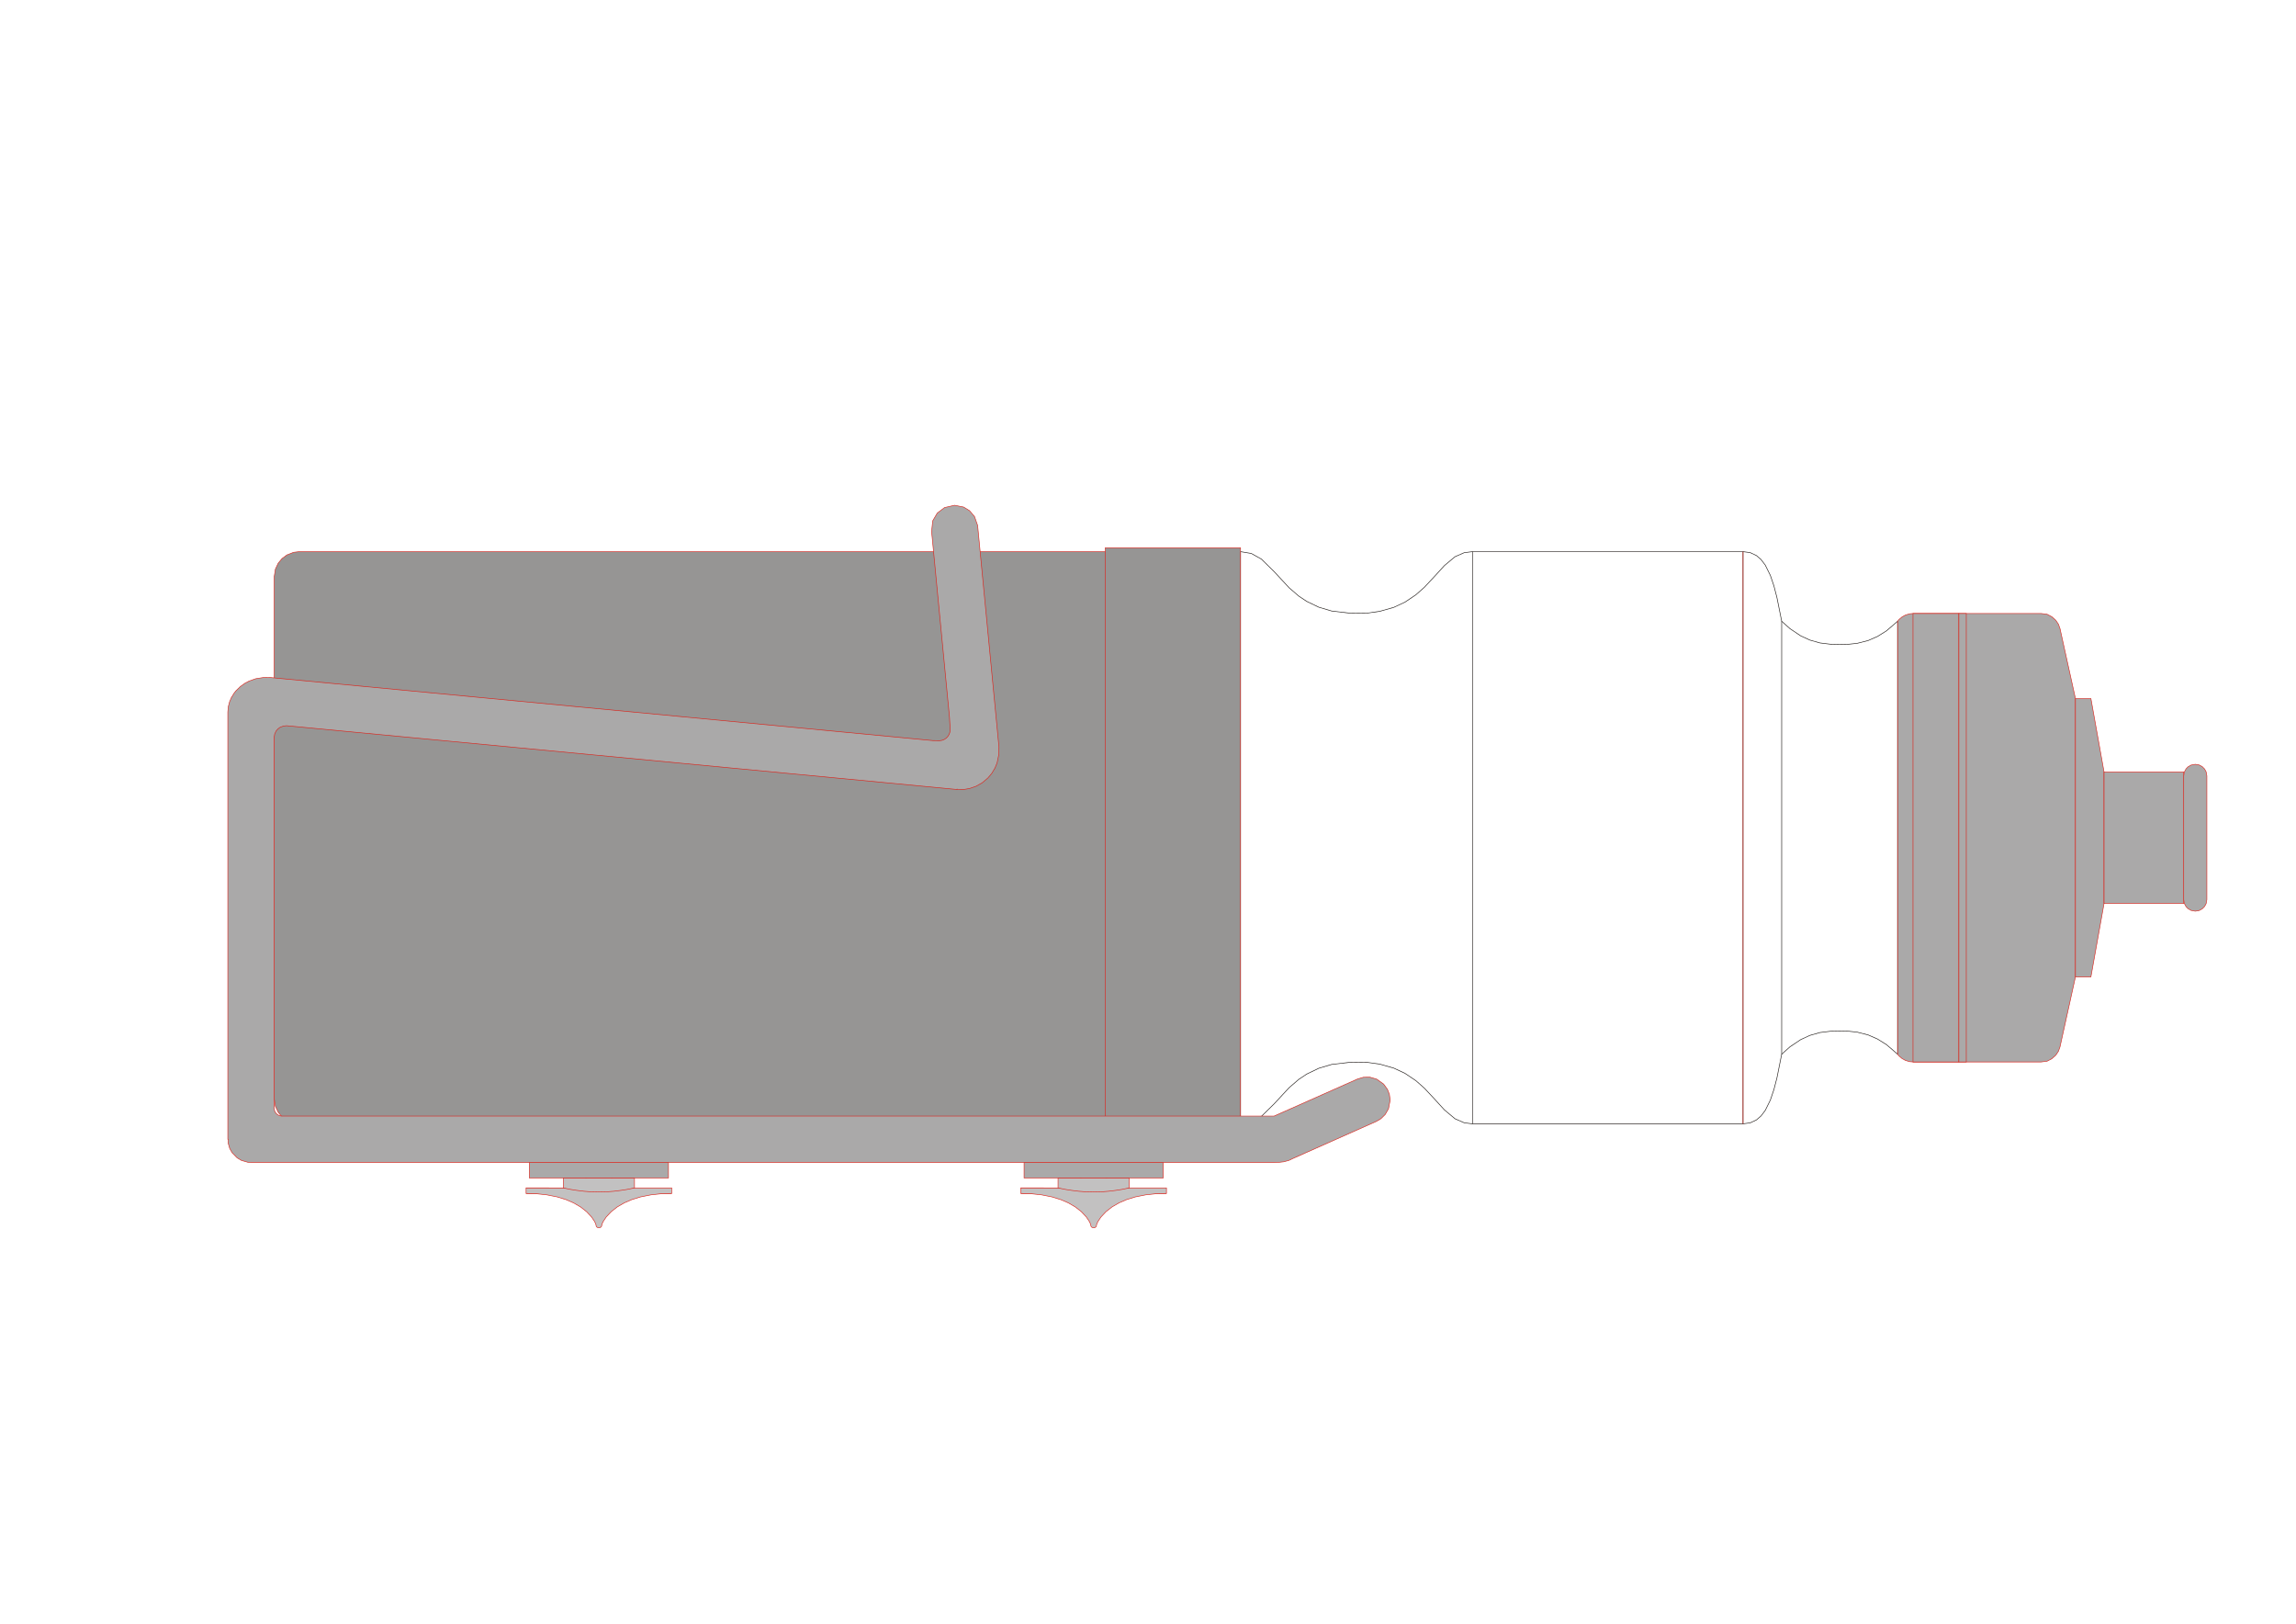 <?xml version="1.0" encoding="UTF-8"?>
<!DOCTYPE svg PUBLIC "-//W3C//DTD SVG 1.1//EN" "http://www.w3.org/Graphics/SVG/1.1/DTD/svg11.dtd">
<!-- Creator: CorelDRAW -->
<svg xmlns="http://www.w3.org/2000/svg" xml:space="preserve" width="297mm" height="210mm" style="shape-rendering:geometricPrecision; text-rendering:geometricPrecision; image-rendering:optimizeQuality; fill-rule:evenodd; clip-rule:evenodd"
viewBox="0 0 297 210">
 <defs>
  <style type="text/css">
   <![CDATA[
    .str0 {stroke:#1F1A17;stroke-width:0.076}
    .str1 {stroke:#DA251D;stroke-width:0.076}
    .fil0 {fill:none}
    .fil1 {fill:#969594}
    .fil2 {fill:#AAA9A9}
    .fil3 {fill:#C2C1C1}
   ]]>
  </style>
 </defs>
 <g id="Ebene_x0020_1">
   <polygon id="_173178984" class="fil0 str0" points="245.47,80.347 244.031,81.584 242.861,82.317 241.645,82.847 240.231,83.205 239.085,83.326 237.97,83.347 236.839,83.325 235.433,83.155 234.116,82.783 232.919,82.23 231.532,81.298 230.47,80.347 229.856,77.286 229.464,75.772 229.005,74.418 228.343,73.08 227.796,72.359 227.201,71.849 226.402,71.474 225.47,71.347 190.47,71.347 189.406,71.48 188.213,72.003 187.528,72.576 186.842,73.148 185.64,74.468 184.263,75.944 183.154,76.926 181.736,77.88 180.299,78.55 178.485,79.066 176.898,79.289 174.717,79.315 172.256,79.025 170.593,78.531 169.024,77.776 167.988,77.083 166.754,76.019 164.801,73.913 163.163,72.306 161.861,71.58 160.47,71.347 160.47,108.347 160.47,145.348 161.861,145.114 163.163,144.388 164.801,142.782 166.754,140.675 167.988,139.612 169.024,138.918 170.593,138.163 172.256,137.67 174.717,137.38 176.898,137.406 178.485,137.628 180.299,138.145 181.736,138.815 183.154,139.768 184.263,140.75 185.64,142.226 186.842,143.546 187.528,144.119 188.213,144.692 189.406,145.215 190.47,145.348 225.47,145.348 226.402,145.22 227.201,144.846 227.796,144.335 228.343,143.614 229.005,142.276 229.464,140.922 229.856,139.408 230.47,136.348 231.532,135.396 232.919,134.464 234.116,133.912 235.433,133.54 236.839,133.369 237.97,133.348 239.085,133.369 240.231,133.49 241.645,133.848 242.861,134.378 244.031,135.111 245.47,136.348 245.47,108.347 "/>
   <line id="_173187088" class="fil0 str0" x1="245.47" y1="80.347" x2="245.47" y2= "136.347" />
   <line id="_173193784" class="fil0 str0" x1="230.47" y1="80.347" x2="230.47" y2= "136.347" />
   <line id="_173195712" class="fil0 str0" x1="225.47" y1="71.347" x2="225.47" y2= "145.348" />
   <line id="_173197632" class="fil0 str0" x1="190.47" y1="71.347" x2="190.47" y2= "145.349" />
   <polygon id="_173197072" class="fil1 str1" points="36.481,144.451 37.106,144.918 37.978,145.261 38.721,145.347 150.47,145.347 150.47,108.347 150.47,71.347 38.721,71.347 37.978,71.433 37.106,71.776 36.481,72.243 35.989,72.836 35.627,73.599 35.47,74.599 35.47,108.347 35.47,142.096 35.627,143.095 35.989,143.858 "/>
   <polygon id="_173198168" class="fil1 str1" points="142.972,145.847 160.47,145.847 160.47,108.347 160.47,108.347 160.47,108.347 160.47,70.847 142.972,70.847 142.972,108.347 142.972,108.347 142.972,108.347 "/>
   <polygon id="_173191320" class="fil2 str1" points="245.47,108.347 245.474,108.345 245.47,108.347 245.47,80.347 245.649,80.12 246.045,79.784 246.478,79.547 247.022,79.386 247.455,79.347 264.033,79.347 264.797,79.443 265.423,79.771 265.927,80.218 266.264,80.72 266.469,81.286 268.47,90.347 268.47,108.347 268.466,108.345 268.47,108.347 268.47,126.347 266.469,135.408 266.264,135.974 265.927,136.477 265.423,136.923 264.797,137.252 264.033,137.347 247.455,137.347 247.022,137.308 246.478,137.147 246.045,136.91 245.649,136.574 245.47,136.347 "/>
   <line id="_173206392" class="fil0 str1" x1="150.887" y1="154.347" x2="132.053" y2= "154.347" />
   <circle id="_173206808" class="fil0 str1" cx="141.47" cy="154.347" r="2.592"/>
   <line id="_173206344" class="fil0 str1" x1="132.053" y1="153.641" x2="141.47" y2= "153.646" />
   <polygon id="_173205784" class="fil3 str1" points="141.463,158.8 141.477,158.8 141.576,158.782 141.694,158.734 141.787,158.647 141.829,158.546 141.834,158.497 141.84,158.444 141.86,158.368 141.888,158.29 141.931,158.183 141.987,158.066 142.066,157.921 142.422,157.396 143.059,156.714 143.849,156.096 144.746,155.574 145.712,155.157 146.86,154.803 148.209,154.534 149.529,154.393 150.887,154.347 150.887,153.641 132.053,153.641 132.053,154.347 133.411,154.393 134.731,154.534 136.08,154.803 137.228,155.157 138.194,155.574 139.091,156.096 139.881,156.714 140.518,157.396 140.874,157.921 140.953,158.066 141.009,158.183 141.052,158.29 141.08,158.368 141.1,158.444 141.106,158.497 141.111,158.546 141.153,158.647 141.246,158.734 141.364,158.782 "/>
   <polygon id="_173211792" class="fil3 str1" points="136.863,152.347 136.863,153.641 137.848,153.838 138.605,153.955 139.552,154.072 140.466,154.141 141.47,154.162 142.474,154.141 143.388,154.072 144.334,153.955 145.092,153.838 146.076,153.641 146.076,152.347 "/>
   <line id="_173217416" class="fil0 str1" x1="86.887" y1="154.347" x2="68.053" y2= "154.347" />
   <circle id="center_00" class="fil0 str1" cx="77.47" cy="154.347" r="2.592"/>
   <line id="_173229288" class="fil0 str1" x1="68.053" y1="153.641" x2="77.47" y2= "153.646" />
   <polygon id="_173226616" class="fil3 str1" points="77.463,158.8 77.477,158.8 77.576,158.782 77.694,158.734 77.786,158.647 77.829,158.546 77.834,158.497 77.84,158.444 77.86,158.368 77.888,158.29 77.931,158.183 77.987,158.066 78.066,157.921 78.422,157.396 79.059,156.714 79.848,156.096 80.746,155.574 81.712,155.157 82.86,154.803 84.209,154.534 85.529,154.393 86.887,154.347 86.887,153.641 68.053,153.641 68.053,154.347 69.411,154.393 70.731,154.534 72.08,154.803 73.228,155.157 74.194,155.574 75.091,156.096 75.881,156.714 76.518,157.396 76.874,157.921 76.953,158.066 77.009,158.183 77.052,158.29 77.08,158.368 77.1,158.444 77.106,158.497 77.111,158.546 77.153,158.647 77.246,158.734 77.364,158.782 "/>
   <polygon id="_173224688" class="fil3 str1" points="72.863,152.347 72.863,153.641 73.848,153.838 74.605,153.955 75.552,154.072 76.466,154.141 77.47,154.162 78.474,154.141 79.388,154.072 80.334,153.955 81.092,153.838 82.076,153.641 82.076,152.347 "/>
   <rect id="_143984488" class="fil2 str1" x="247.455" y="79.347" width="5.934" height="58.001"/>
   <line id="_173220872" class="fil0 str1" x1="225.47" y1="71.347" x2="225.47" y2= "145.347" />
   <rect id="_172769952" class="fil2 str1" x="132.47" y="150.347" width="18" height="2"/>
   <rect id="_172772688" class="fil2 str1" x="68.47" y="150.347" width="18" height="2"/>
   <polygon id="_172772792" class="fil2 str1" points="120.509,68.748 122.818,92.727 122.907,94.284 122.899,94.502 122.863,94.725 122.767,94.994 122.58,95.285 122.381,95.482 122.121,95.649 121.836,95.754 121.56,95.794 120.684,95.784 34.989,87.629 34.15,87.614 33.077,87.782 32.248,88.073 31.698,88.36 31.096,88.784 30.521,89.345 30.278,89.652 29.986,90.137 29.973,90.137 29.934,90.222 29.893,90.29 29.898,90.303 29.708,90.729 29.531,91.401 29.47,92.105 29.47,94.31 29.47,147.347 29.521,147.347 29.504,147.802 29.718,148.543 30.037,149.102 30.669,149.747 31.227,150.078 32.065,150.32 32.47,150.347 164.854,150.347 165.507,150.32 166.04,150.26 166.712,150.082 167.246,149.83 178.039,145.034 178.631,144.685 179.183,144.142 179.612,143.395 179.821,142.292 179.724,141.533 179.478,140.899 178.986,140.216 178.083,139.57 177.213,139.318 176.373,139.326 175.603,139.551 164.81,144.347 164.809,144.347 36.394,144.347 36.052,144.247 35.823,144.101 35.659,143.924 35.582,143.798 35.527,143.672 35.47,143.295 35.47,96.892 35.47,95.333 35.535,94.932 35.714,94.552 35.929,94.292 36.223,94.071 36.659,93.904 37.066,93.86 122.244,101.959 123.689,102.097 123.801,102.064 123.791,102.103 124.745,102.094 125.449,101.969 126.247,101.693 127.049,101.245 127.787,100.625 128.292,100.024 128.712,99.321 128.979,98.662 129.199,97.595 129.222,96.631 129.112,95.49 126.461,67.955 126.054,66.795 125.417,66.051 124.652,65.582 123.486,65.348 122.176,65.648 121.245,66.353 120.651,67.364 "/>
   <polygon id="_172780408" class="fil2 str1" points="284.874,99.151 284.461,98.929 283.97,98.847 283.418,98.952 283.026,99.181 282.77,99.447 282.55,99.86 282.47,100.347 282.47,108.347 282.47,116.347 282.55,116.834 282.77,117.247 283.026,117.513 283.418,117.742 283.97,117.847 284.461,117.765 284.874,117.544 285.173,117.242 285.373,116.877 285.47,116.347 285.47,108.347 285.47,100.347 285.373,99.817 285.173,99.452 "/>
   <polygon id="_172781120" class="fil2 str1" points="270.47,90.347 268.47,90.347 268.47,108.347 268.471,108.345 268.47,108.347 268.47,126.347 270.47,126.347 272.17,116.847 272.17,108.347 272.17,99.847 "/>
   <polygon id="_172795104" class="fil2 str1" points="282.47,116.847 272.17,116.847 272.17,108.347 272.17,99.847 282.47,99.847 282.47,108.347 "/>
   <rect id="_172797920" class="fil2 str1" x="253.389" y="79.347" width="0.959" height="58.001"/>
 </g>
</svg>
